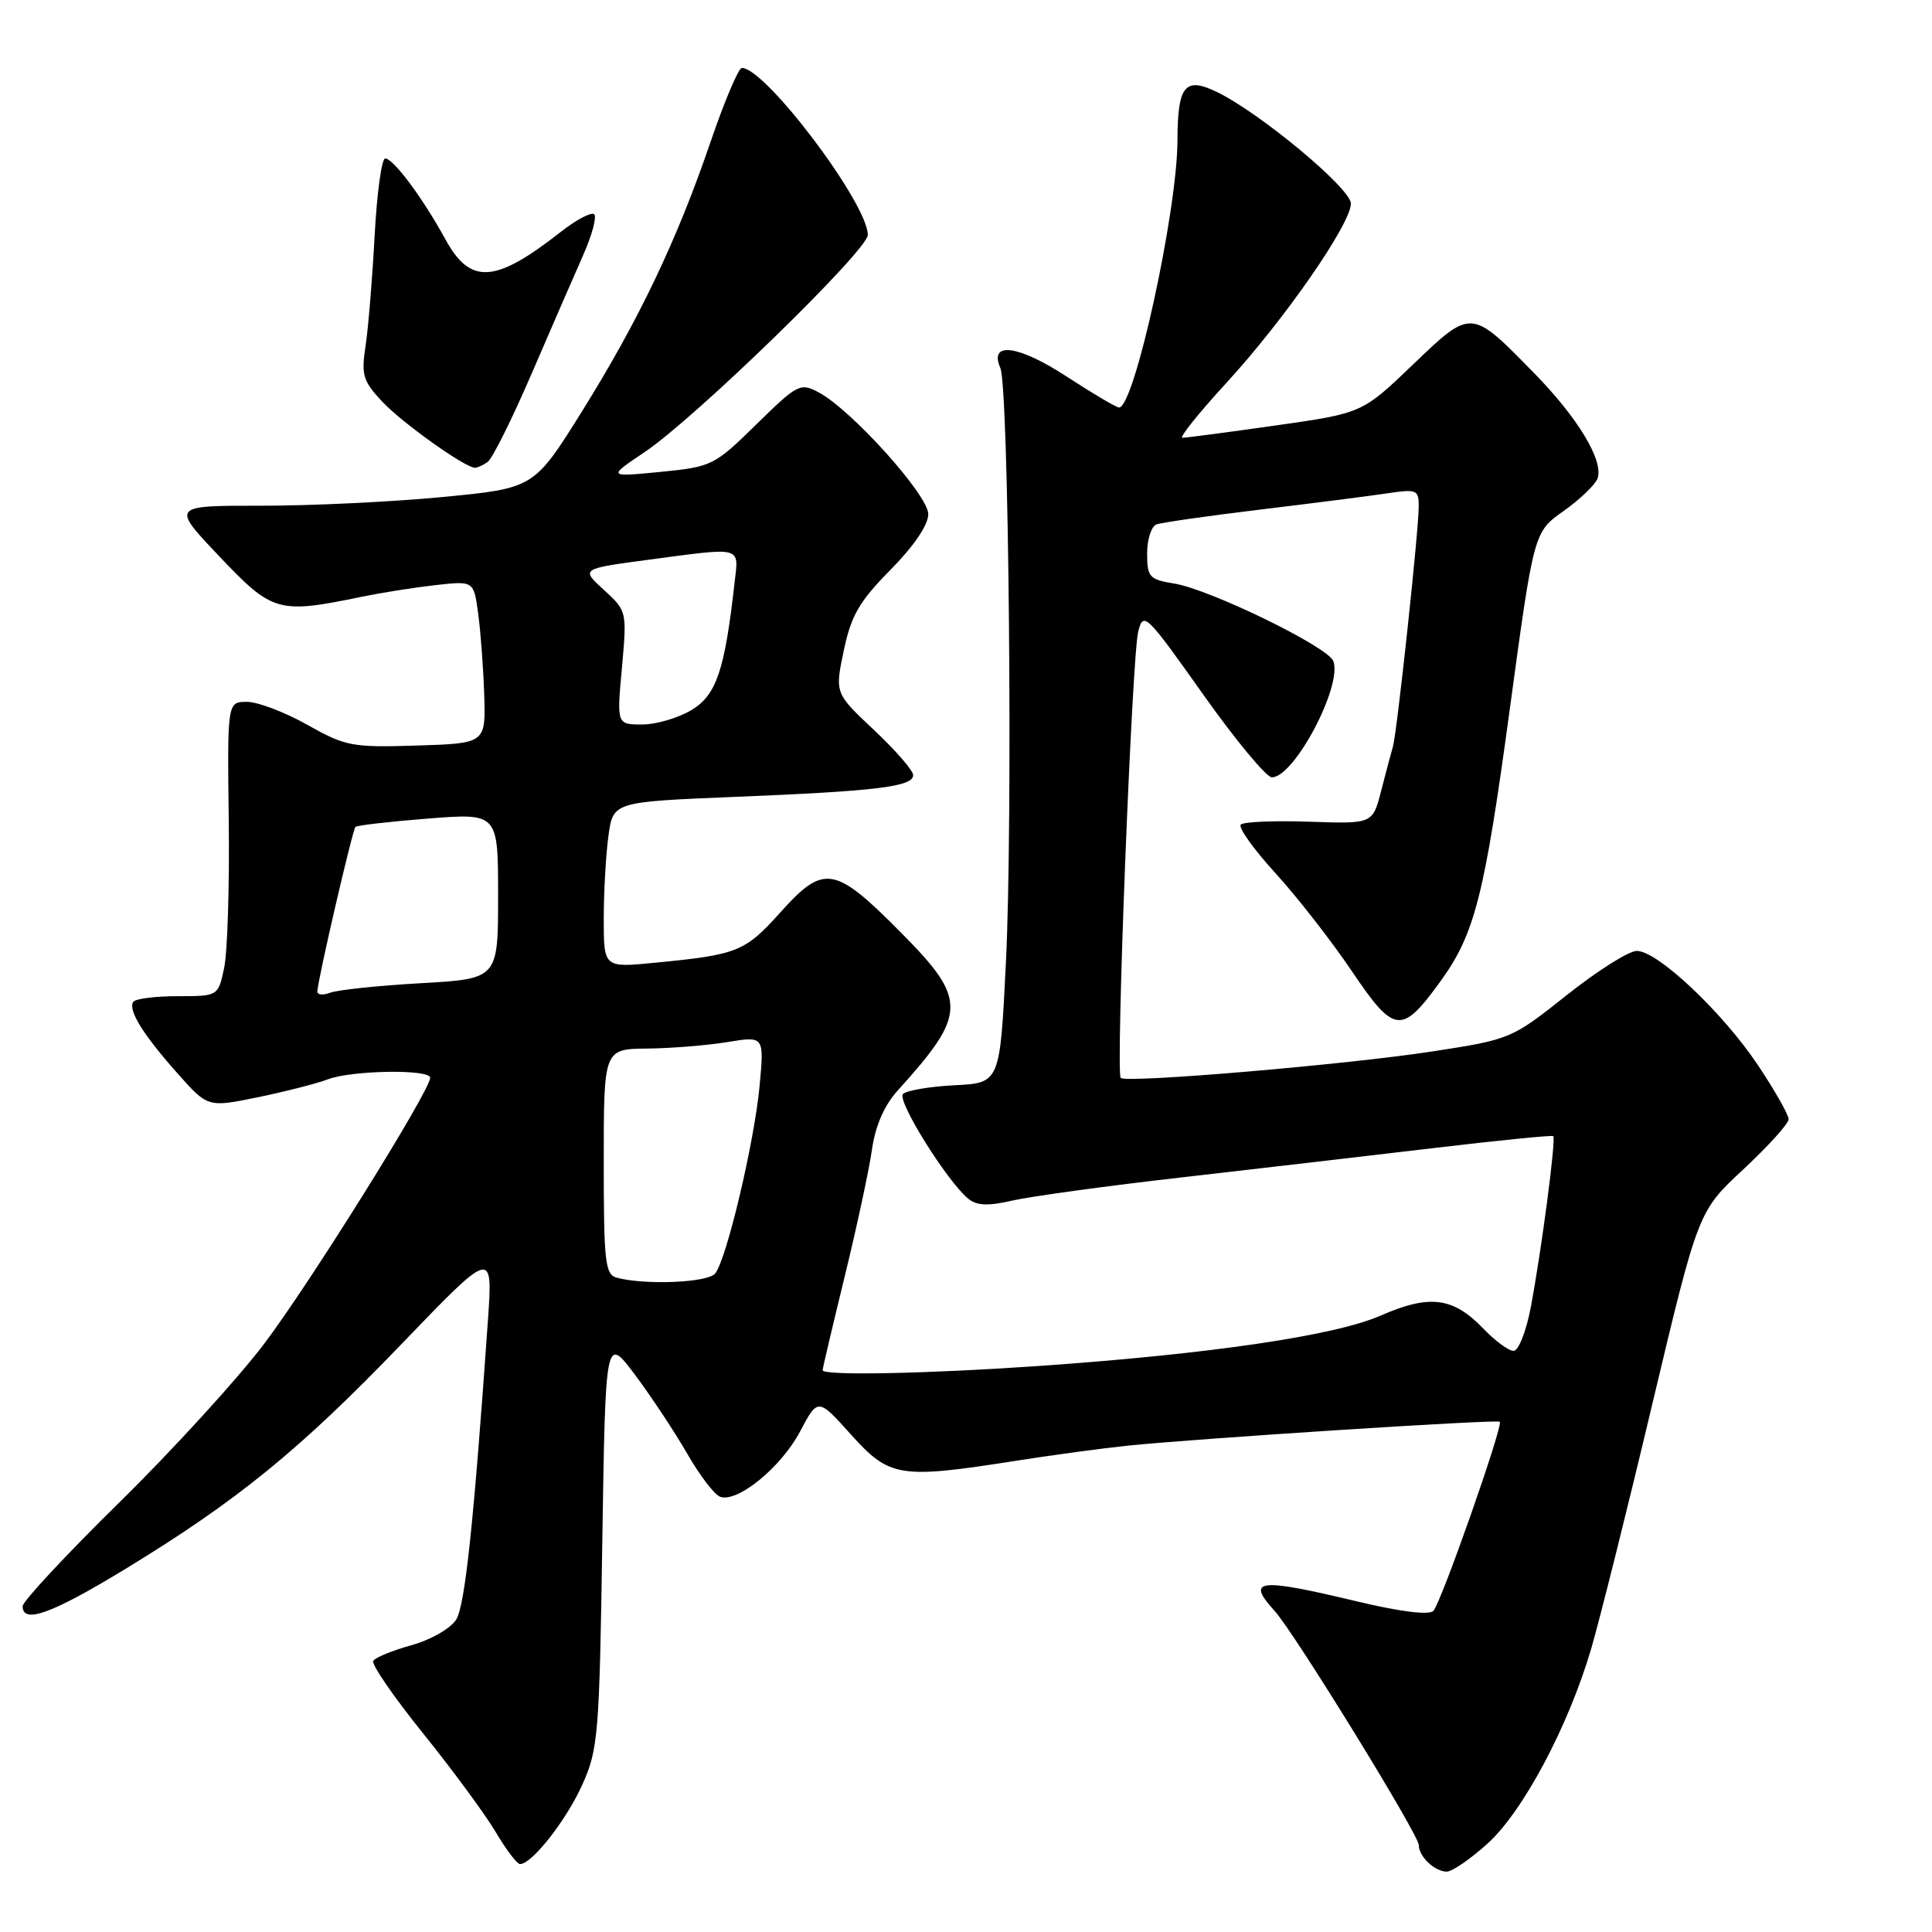 <?xml version="1.0" encoding="UTF-8" standalone="no"?>
<!DOCTYPE svg PUBLIC "-//W3C//DTD SVG 1.1//EN" "http://www.w3.org/Graphics/SVG/1.1/DTD/svg11.dtd" >
<svg xmlns="http://www.w3.org/2000/svg" xmlns:xlink="http://www.w3.org/1999/xlink" version="1.1" viewBox="0 0 256 256">
 <g >
 <path fill="currentColor"
d=" M 197.08 244.31 C 201.81 240.04 207.80 228.78 210.83 218.50 C 211.96 214.65 215.62 200.03 218.95 186.00 C 225.02 160.50 225.02 160.50 231.01 154.94 C 234.30 151.87 237.00 148.89 237.00 148.30 C 237.00 147.71 235.18 144.50 232.95 141.16 C 228.25 134.12 219.64 126.00 216.88 126.00 C 215.83 126.00 211.65 128.64 207.60 131.86 C 200.30 137.66 200.13 137.73 189.86 139.31 C 178.48 141.07 149.22 143.55 148.50 142.83 C 147.82 142.15 149.99 86.97 150.82 83.69 C 151.50 80.99 151.85 81.33 159.37 91.94 C 163.67 98.02 167.80 103.00 168.53 103.00 C 171.50 103.00 177.92 90.85 176.67 87.59 C 175.95 85.70 160.30 78.08 155.57 77.32 C 152.29 76.79 152.00 76.46 152.00 73.34 C 152.00 71.47 152.56 69.73 153.25 69.48 C 153.94 69.24 160.12 68.35 167.00 67.52 C 173.88 66.69 181.41 65.73 183.75 65.38 C 187.74 64.78 188.00 64.88 187.99 67.12 C 187.97 70.46 185.12 97.01 184.57 98.93 C 184.32 99.79 183.61 102.45 183.00 104.83 C 181.88 109.17 181.88 109.17 173.48 108.88 C 168.86 108.72 164.78 108.89 164.41 109.26 C 164.04 109.63 166.09 112.50 168.96 115.65 C 171.83 118.79 176.41 124.66 179.13 128.69 C 184.76 137.03 185.71 137.14 190.87 130.03 C 195.42 123.74 196.69 118.74 200.05 94.00 C 203.24 70.50 203.24 70.50 207.16 67.73 C 209.31 66.21 211.34 64.27 211.67 63.43 C 212.55 61.12 209.13 55.42 203.28 49.44 C 194.88 40.85 195.00 40.86 187.21 48.32 C 180.50 54.75 180.50 54.75 169.00 56.38 C 162.68 57.28 157.13 58.01 156.67 58.01 C 156.21 58.00 158.83 54.74 162.49 50.75 C 170.20 42.35 179.00 29.67 179.00 26.97 C 179.00 24.97 166.87 14.88 161.19 12.16 C 157.00 10.15 156.04 11.34 156.02 18.62 C 155.99 28.04 150.31 54.00 148.28 54.00 C 147.93 54.00 144.80 52.15 141.33 49.89 C 134.91 45.70 131.00 45.20 132.55 48.76 C 133.67 51.33 134.22 108.95 133.29 127.50 C 132.50 143.50 132.50 143.50 126.50 143.80 C 123.20 143.97 120.12 144.49 119.65 144.96 C 118.80 145.80 125.44 156.46 128.29 158.83 C 129.42 159.76 130.90 159.83 134.15 159.08 C 136.54 158.53 146.60 157.15 156.50 156.02 C 166.40 154.89 181.47 153.13 190.00 152.12 C 198.53 151.11 205.64 150.40 205.81 150.54 C 206.21 150.86 204.26 165.69 202.83 173.25 C 202.23 176.41 201.21 179.00 200.56 179.00 C 199.91 179.00 198.10 177.67 196.55 176.05 C 192.55 171.88 189.43 171.48 182.95 174.32 C 176.87 176.99 160.26 179.43 137.50 181.01 C 122.74 182.03 109.00 182.30 109.00 181.56 C 109.00 181.32 110.32 175.72 111.93 169.13 C 113.54 162.53 115.17 154.97 115.54 152.32 C 115.99 149.16 117.17 146.47 118.95 144.50 C 128.15 134.34 128.20 132.47 119.44 123.63 C 110.61 114.71 109.19 114.46 103.47 120.82 C 98.70 126.13 97.79 126.50 86.75 127.57 C 80.00 128.23 80.00 128.23 80.00 121.76 C 80.00 118.19 80.28 113.25 80.62 110.76 C 81.24 106.25 81.24 106.25 97.37 105.59 C 116.18 104.83 121.00 104.24 121.00 102.71 C 121.00 102.10 118.66 99.41 115.81 96.73 C 110.62 91.85 110.62 91.85 111.80 86.22 C 112.78 81.56 113.85 79.70 117.99 75.51 C 121.09 72.37 123.00 69.56 123.00 68.13 C 123.00 65.61 112.84 54.32 108.48 51.99 C 106.05 50.69 105.68 50.88 100.22 56.23 C 94.65 61.70 94.32 61.86 87.50 62.53 C 80.50 63.21 80.50 63.21 85.44 59.89 C 92.19 55.34 115.00 33.14 114.99 31.13 C 114.97 26.94 101.43 9.00 98.30 9.00 C 97.86 9.00 96.00 13.39 94.17 18.75 C 89.71 31.83 84.64 42.45 77.06 54.60 C 70.75 64.69 70.75 64.69 58.63 65.86 C 51.96 66.50 41.14 67.02 34.59 67.01 C 22.68 67.00 22.68 67.00 29.09 73.75 C 36.13 81.17 36.86 81.37 48.00 79.06 C 50.48 78.55 54.81 77.86 57.63 77.54 C 62.77 76.96 62.77 76.96 63.35 81.23 C 63.68 83.58 64.04 88.42 64.16 92.00 C 64.37 98.50 64.37 98.50 55.24 98.79 C 46.65 99.06 45.78 98.89 40.72 96.04 C 37.76 94.37 34.16 93.00 32.73 93.00 C 30.12 93.00 30.12 93.00 30.31 108.75 C 30.42 117.41 30.14 126.19 29.70 128.25 C 28.91 132.00 28.91 132.00 23.51 132.00 C 20.55 132.00 17.91 132.34 17.65 132.76 C 16.96 133.88 18.96 137.09 23.52 142.23 C 27.54 146.75 27.54 146.75 34.17 145.39 C 37.81 144.64 42.00 143.57 43.46 143.01 C 46.63 141.81 57.00 141.65 57.00 142.81 C 57.00 144.51 41.11 169.97 35.02 178.04 C 31.50 182.69 22.86 192.16 15.81 199.08 C 8.77 206.00 3.00 212.19 3.00 212.83 C 3.00 215.23 6.85 213.83 16.54 207.94 C 31.41 198.88 39.69 192.15 53.15 178.15 C 65.31 165.50 65.31 165.50 64.65 175.00 C 62.77 201.86 61.62 212.70 60.45 214.60 C 59.72 215.77 57.12 217.27 54.55 217.99 C 52.02 218.69 49.73 219.63 49.46 220.07 C 49.18 220.51 52.16 224.84 56.06 229.68 C 59.97 234.53 64.29 240.41 65.68 242.75 C 67.06 245.09 68.51 247.00 68.91 247.00 C 70.48 247.00 75.02 241.22 77.15 236.50 C 79.27 231.79 79.42 229.89 79.81 204.22 C 80.23 176.95 80.23 176.95 84.18 182.22 C 86.35 185.13 89.45 189.82 91.08 192.65 C 92.70 195.48 94.65 198.03 95.40 198.32 C 97.66 199.19 103.47 194.47 106.00 189.70 C 108.38 185.21 108.38 185.21 112.78 190.11 C 117.88 195.77 119.19 195.98 134.50 193.58 C 139.45 192.80 146.20 191.89 149.50 191.55 C 158.91 190.59 198.39 188.05 198.73 188.39 C 199.21 188.87 190.95 212.40 189.93 213.45 C 189.35 214.04 185.56 213.57 179.75 212.18 C 166.71 209.06 165.07 209.25 168.88 213.44 C 171.49 216.30 188.00 243.12 188.00 244.49 C 188.00 246.00 190.11 248.00 191.70 248.00 C 192.41 248.00 194.83 246.34 197.08 244.31 Z  M 64.60 61.23 C 65.21 60.83 67.84 55.55 70.45 49.50 C 73.06 43.45 76.13 36.37 77.29 33.77 C 78.44 31.17 79.09 28.76 78.74 28.40 C 78.38 28.05 76.38 29.10 74.30 30.73 C 65.61 37.55 62.34 37.76 59.04 31.75 C 56.01 26.22 52.13 21.00 51.04 21.00 C 50.57 21.00 49.94 25.61 49.64 31.25 C 49.34 36.89 48.80 43.45 48.44 45.83 C 47.85 49.68 48.09 50.49 50.64 53.21 C 53.29 56.04 61.68 62.02 62.95 61.98 C 63.25 61.98 64.00 61.64 64.60 61.23 Z  M 81.75 169.31 C 80.18 168.90 80.00 167.30 80.00 153.93 C 80.00 139.00 80.00 139.00 85.75 138.94 C 88.91 138.91 93.70 138.52 96.38 138.08 C 101.26 137.28 101.26 137.28 100.65 143.89 C 99.95 151.37 96.28 166.86 94.76 168.75 C 93.79 169.95 85.57 170.31 81.75 169.31 Z  M 42.05 131.36 C 42.14 129.66 46.71 109.95 47.10 109.57 C 47.32 109.36 51.66 108.86 56.75 108.46 C 66.00 107.74 66.00 107.74 66.00 118.72 C 66.00 129.70 66.00 129.70 55.75 130.28 C 50.11 130.60 44.71 131.17 43.75 131.54 C 42.79 131.91 42.02 131.83 42.05 131.36 Z  M 82.41 88.48 C 83.08 81.01 83.07 80.95 80.02 78.17 C 76.96 75.37 76.96 75.37 85.84 74.18 C 98.57 72.49 97.89 72.31 97.33 77.25 C 96.03 88.82 94.93 92.07 91.67 94.06 C 89.92 95.12 86.98 95.99 85.11 96.00 C 81.72 96.00 81.72 96.00 82.41 88.48 Z "/>
</g>
</svg>